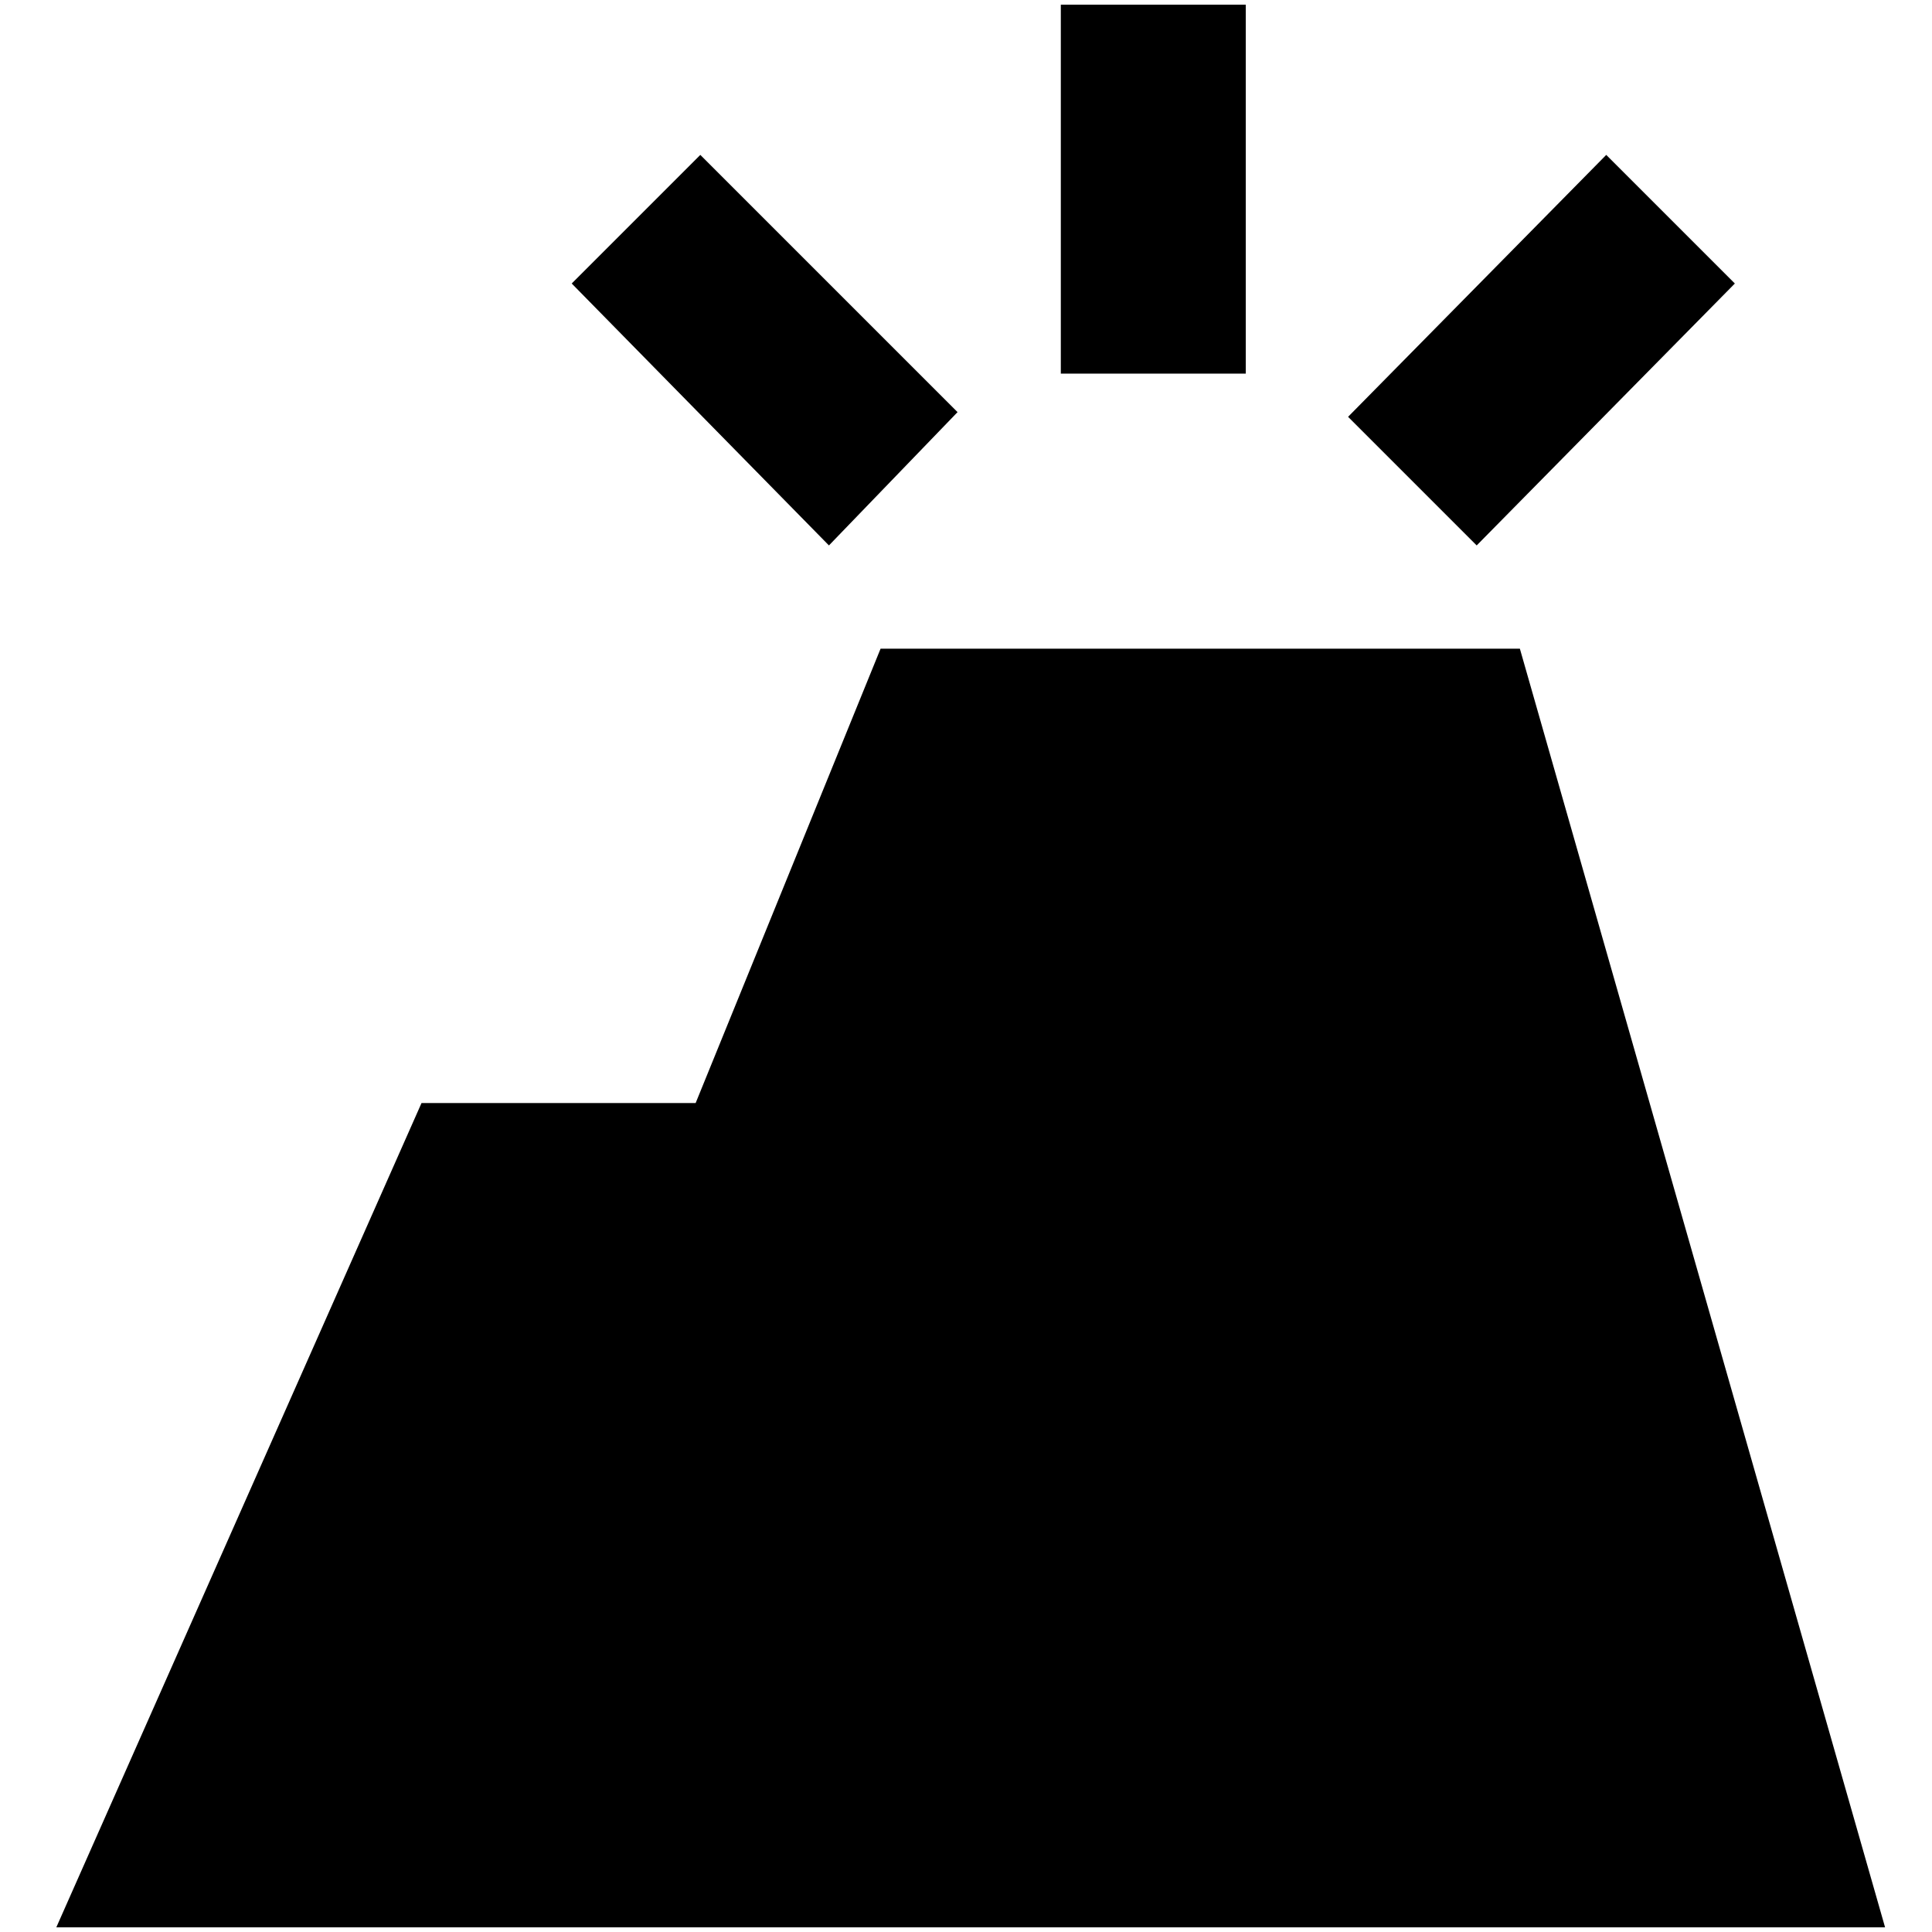 <?xml version="1.0" standalone="no"?>
<!DOCTYPE svg PUBLIC "-//W3C//DTD SVG 1.1//EN" "http://www.w3.org/Graphics/SVG/1.1/DTD/svg11.dtd" >
<svg xmlns="http://www.w3.org/2000/svg" xmlns:xlink="http://www.w3.org/1999/xlink" version="1.1" width="2048" height="2048" viewBox="-10 0 2058 2048">
   <path fill="currentColor"
d="M1609 686h-681l-197 484h-292l-389 878h1948zM1120 0h197v393h-197v-393zM1426 439l275 -279l137 137l-275 279zM599 297l137 -137l274 274l-137 142z" />
</svg>
